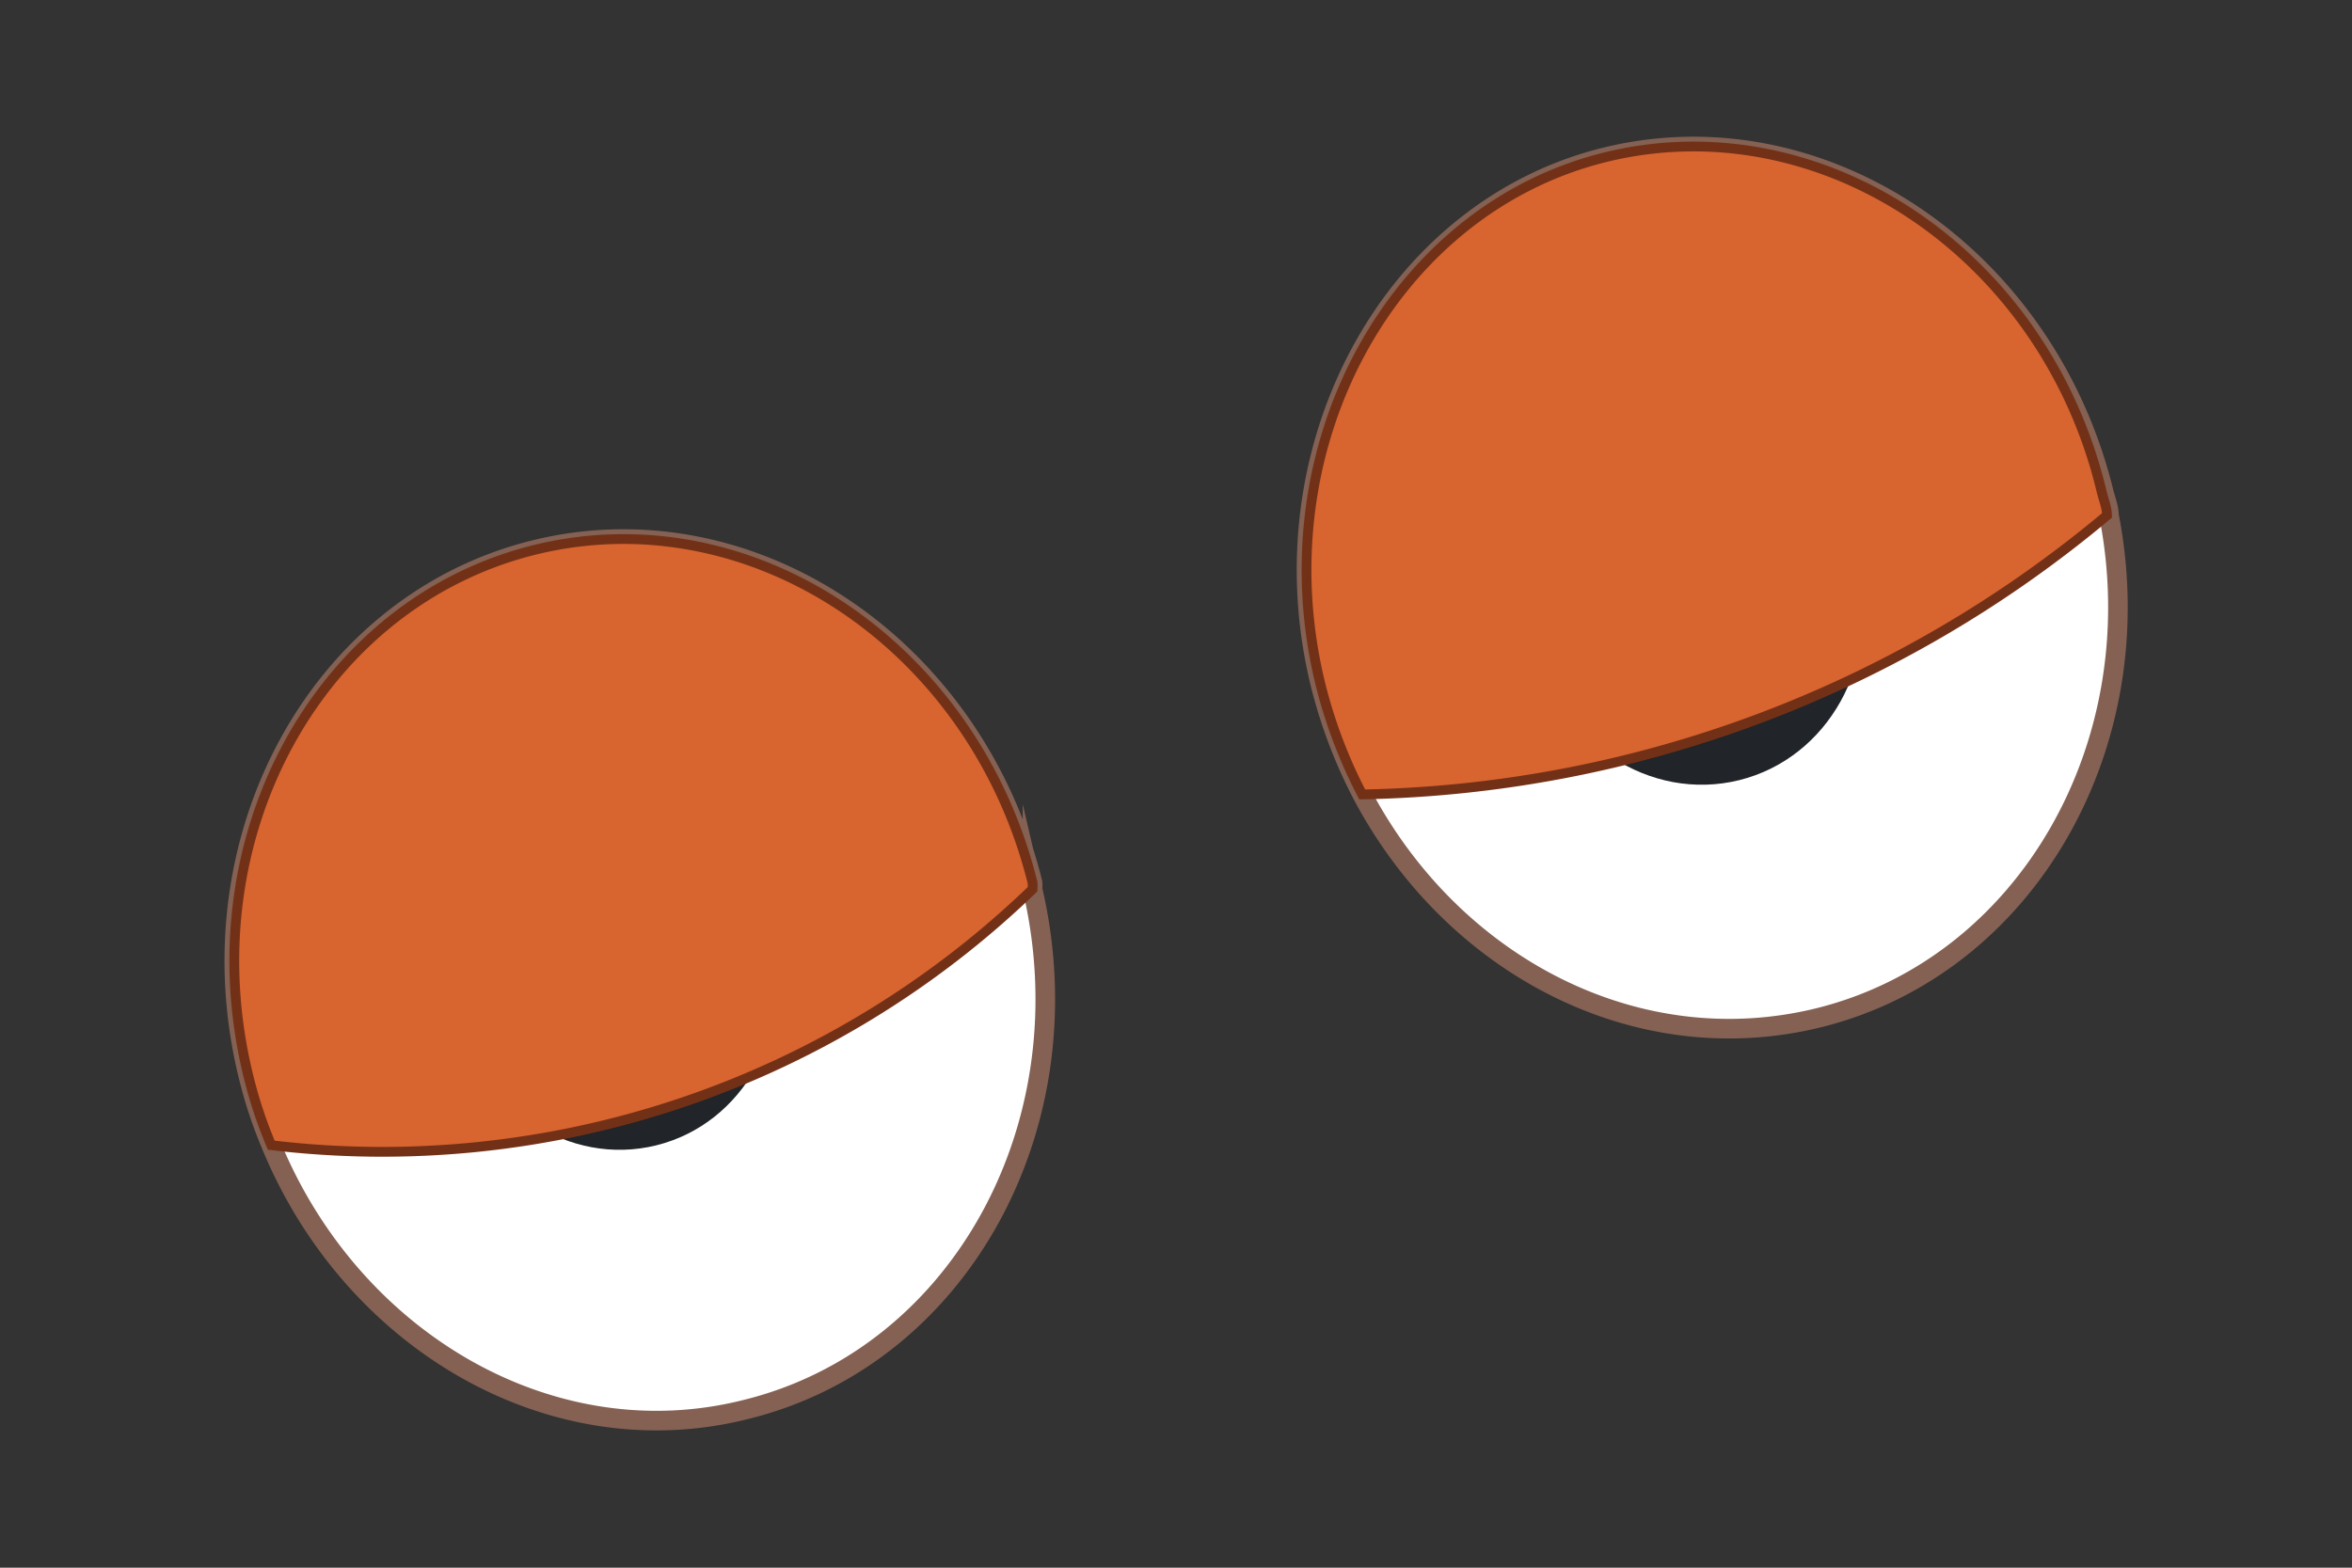 <svg id="Layer_1" data-name="Layer 1" xmlns="http://www.w3.org/2000/svg" viewBox="0 0 60 40"><rect x="0" y="0" width="60" height="40" fill="#333333" stroke="none"/><defs><style>.cls-1{fill:#fff;stroke:#846153;stroke-width:0.5px;}.cls-1,.cls-4{stroke-miterlimit:10;}.cls-2{fill:#212428;}.cls-3{fill:#fafbfc;}.cls-4{fill:#d86430;stroke:#723117;stroke-width:0.25px;}</style></defs><g id="eyes_3" data-name="eyes 3"><g id="EYE-01"><path class="cls-1" d="M6.34,27.47a11.58,11.58,0,0,0,.58,1.75c2.06,5,7.16,8,12.12,6.74,5.46-1.35,8.7-7.27,7.3-13.27a1.22,1.22,0,0,0,0-.17c-1.5-6.05-7.19-9.85-12.7-8.49S4.84,21.41,6.34,27.47Z"/><ellipse class="cls-2" cx="15.68" cy="24.91" rx="4.14" ry="4.44" transform="translate(-5.53 4.5) rotate(-13.9)"/><ellipse class="cls-3" cx="13.25" cy="23.56" rx="1.14" ry="1.22" transform="translate(-5.27 3.87) rotate(-13.9)"/><path class="cls-1" d="M33.69,17.48a12.78,12.78,0,0,0,1.06,2.79c2.31,4.37,7,6.84,11.64,5.7,5.33-1.32,8.55-7,7.41-12.82,0-.2-.09-.41-.14-.62C52.16,6.48,46.48,2.68,41,4S32.19,11.42,33.69,17.48Z"/><ellipse class="cls-2" cx="43.28" cy="15.51" rx="4.23" ry="4.53" transform="translate(-2.46 10.85) rotate(-13.9)"/><ellipse class="cls-3" cx="41.53" cy="13.1" rx="0.97" ry="1.04" transform="translate(-1.93 10.36) rotate(-13.9)"/></g><g id="EYE-02"><path class="cls-4" d="M33.69,17.48a12.78,12.78,0,0,0,1.06,2.79,30.45,30.45,0,0,0,19-7.12c0-.2-.09-.41-.14-.62C52.16,6.48,46.48,2.68,41,4S32.19,11.42,33.69,17.48Z"/><path class="cls-4" d="M6.34,27.47a11.58,11.58,0,0,0,.58,1.75,23.88,23.88,0,0,0,19.42-6.53,1.22,1.22,0,0,0,0-.17c-1.5-6.05-7.19-9.85-12.7-8.49S4.84,21.41,6.34,27.47Z"/></g></g></svg>